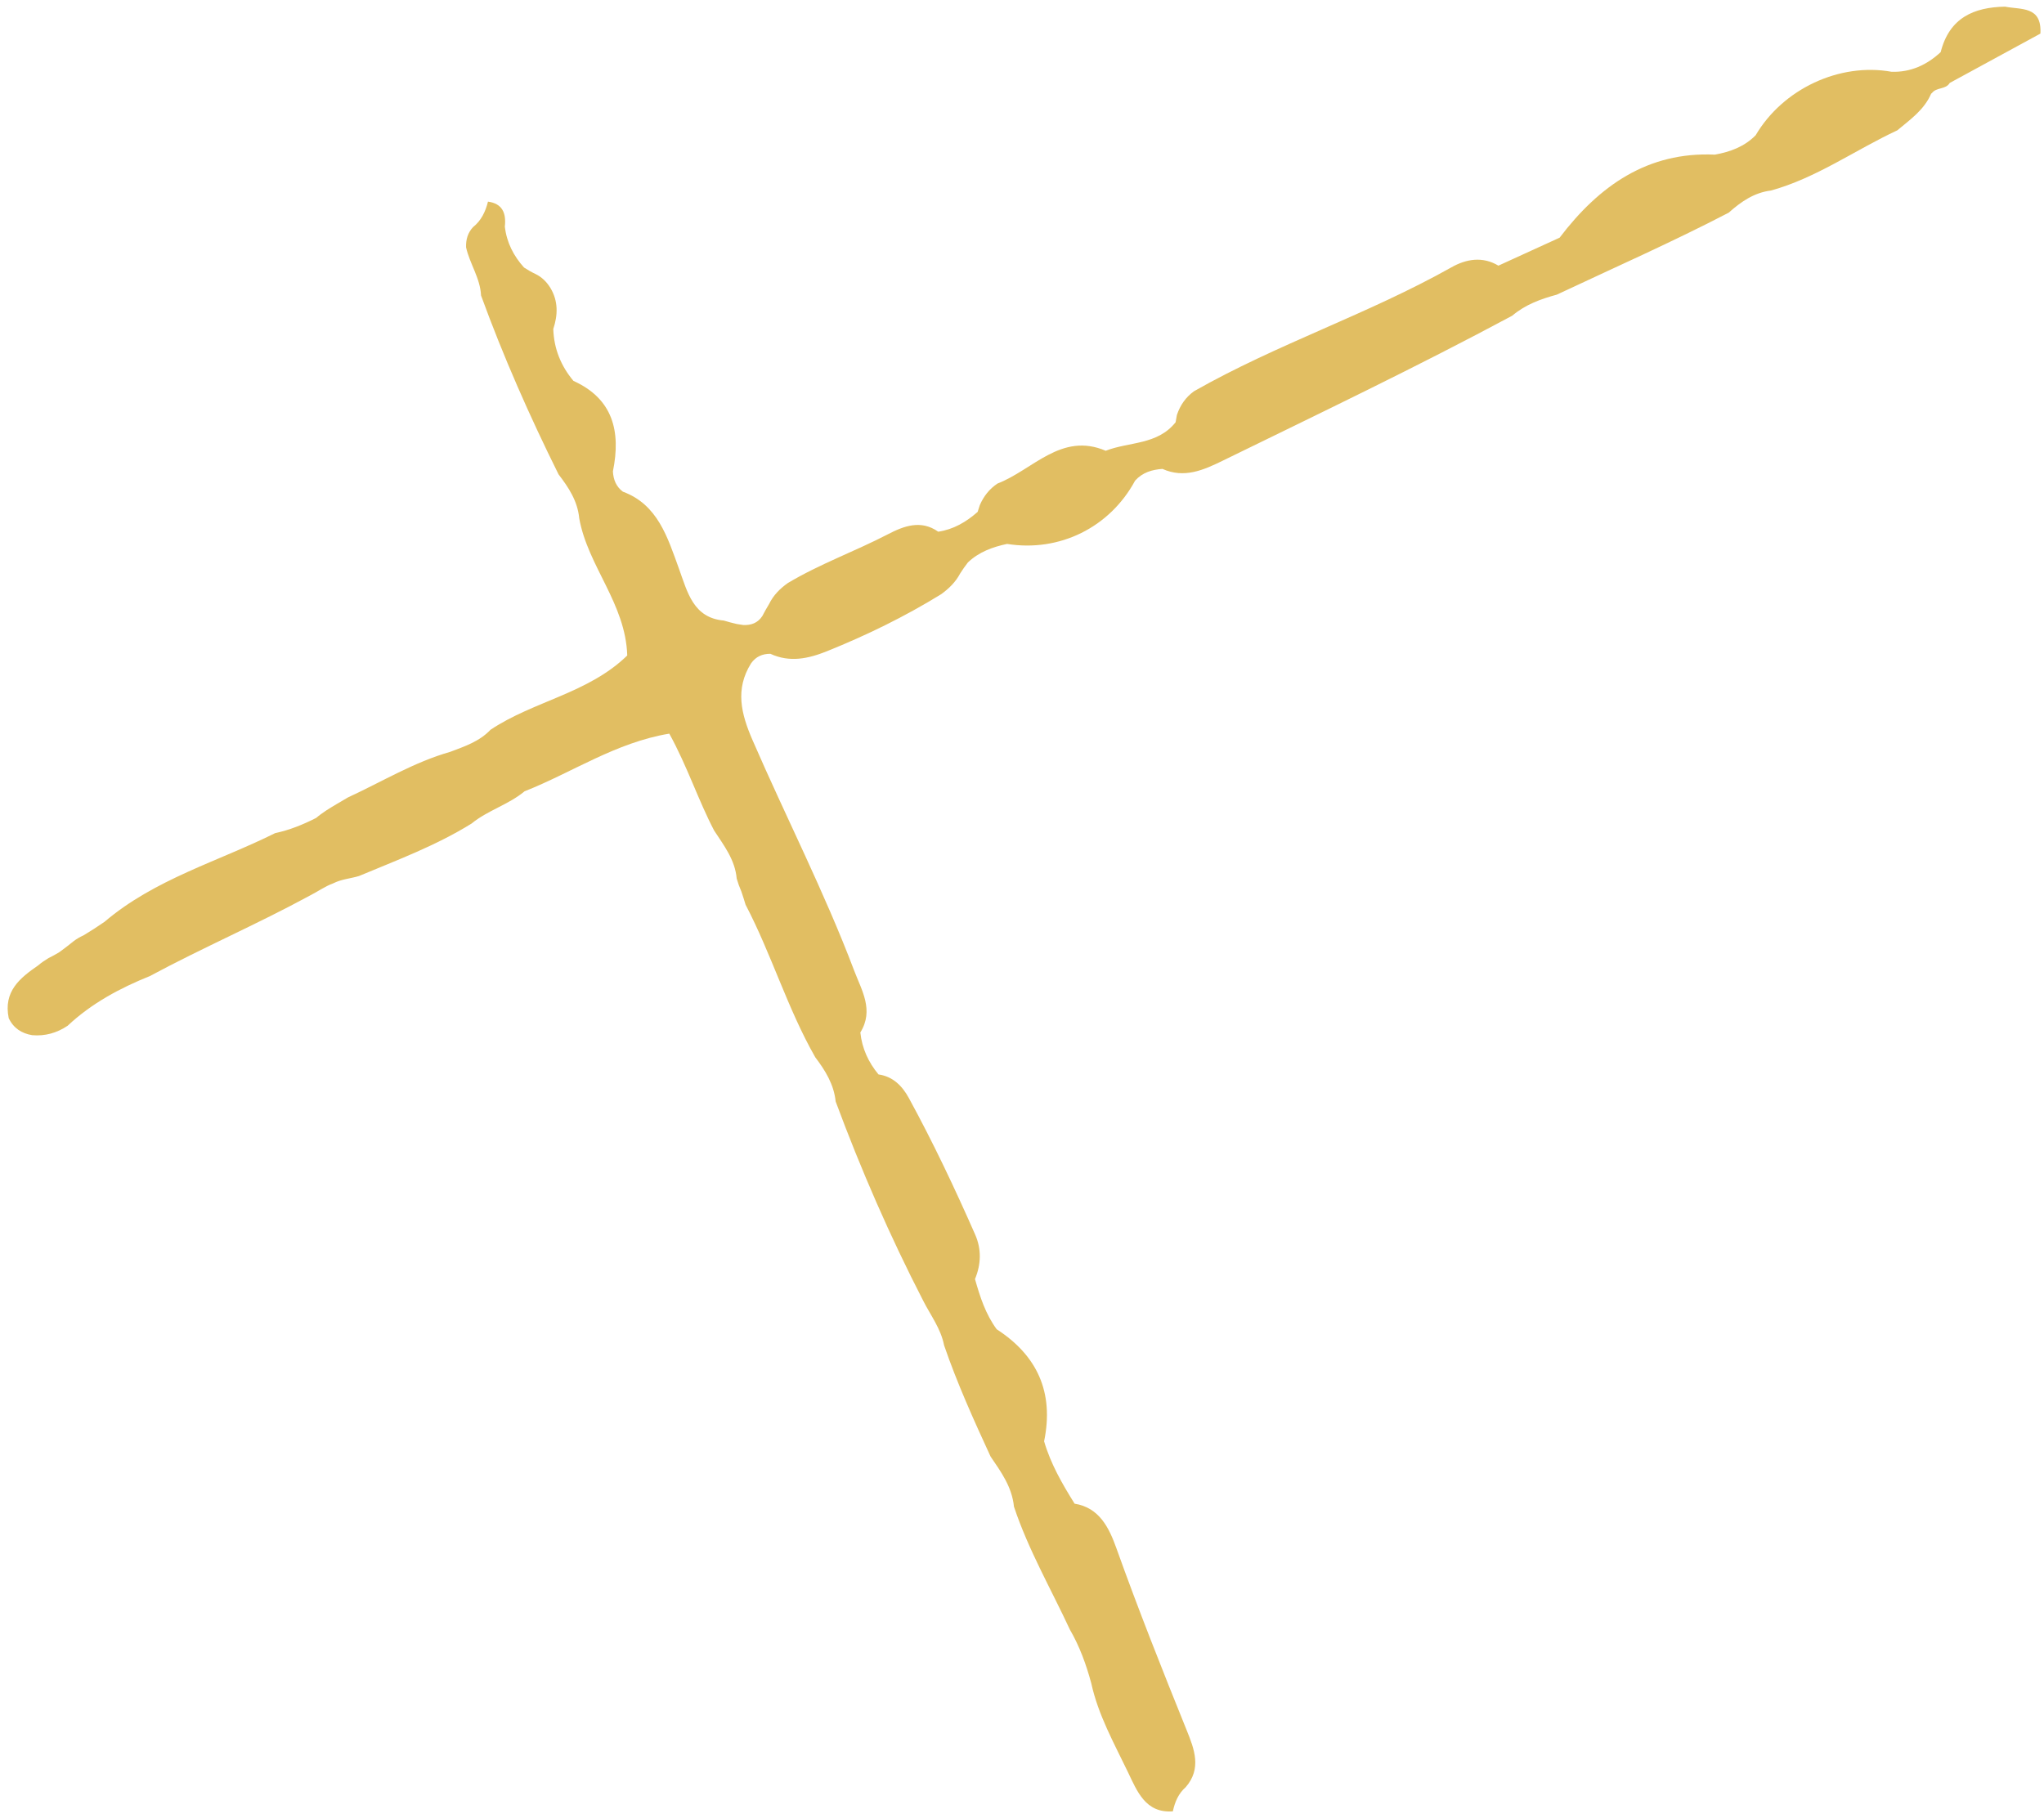 <svg xmlns="http://www.w3.org/2000/svg" width="208" height="185" viewBox="0 0 208 185" fill="none"><path d="M99.218 130.187C99.725 131.994 100.303 133.772 101.426 135.294C105.532 137.955 107.28 141.693 106.25 146.695C106.921 149.004 108.102 151.041 109.354 153.046C111.866 153.442 112.86 155.496 113.605 157.578C115.84 163.827 118.285 169.987 120.77 176.131C121.534 178.018 122.298 180.006 120.664 181.894C119.919 182.542 119.557 183.404 119.35 184.36C116.569 184.567 115.719 182.323 114.768 180.343C113.36 177.41 111.757 174.559 111.047 171.315C110.532 169.412 109.865 167.569 108.875 165.864C106.944 161.708 104.643 157.731 103.181 153.345C102.986 151.349 101.87 149.81 100.802 148.246C99.09 144.532 97.405 140.807 96.071 136.923C95.74 135.218 94.694 133.869 93.938 132.374C90.56 125.813 87.612 119.05 85.038 112.112C84.859 110.363 83.981 108.957 82.967 107.617C80.136 102.664 78.51 97.123 75.869 92.077C75.733 91.627 75.596 91.178 75.44 90.732C75.253 90.307 75.097 89.87 74.968 89.424C74.797 87.496 73.662 86.051 72.671 84.532C71.041 81.417 69.949 78.011 68.108 74.67C62.648 75.577 58.214 78.635 53.382 80.538C51.736 81.907 49.638 82.47 47.984 83.823C44.365 86.071 40.411 87.537 36.522 89.165C35.66 89.424 34.744 89.481 33.917 89.902C33.063 90.214 32.318 90.757 31.507 91.166C26.172 94.066 20.607 96.463 15.26 99.339C12.214 100.57 9.336 102.101 6.883 104.401C5.783 105.138 4.585 105.474 3.275 105.361C2.214 105.183 1.376 104.66 0.888 103.628C0.327 100.902 2.027 99.541 3.876 98.265C4.203 97.982 4.57 97.739 4.936 97.516C5.299 97.334 5.67 97.139 6.017 96.925C6.177 96.803 6.344 96.686 6.508 96.564C6.828 96.321 7.148 96.078 7.46 95.819C7.783 95.568 8.134 95.366 8.501 95.2C9.223 94.766 9.932 94.313 10.63 93.827C15.774 89.457 22.167 87.703 28.001 84.795C29.459 84.487 30.836 83.928 32.174 83.248C32.498 82.969 32.845 82.73 33.196 82.491C33.917 82.025 34.662 81.604 35.403 81.166C38.858 79.571 42.142 77.566 45.82 76.521C47.282 75.966 48.78 75.476 49.919 74.273C54.326 71.337 59.856 70.58 63.83 66.716C63.662 61.41 59.813 57.632 58.943 52.748C58.776 50.99 57.859 49.613 56.841 48.284C53.897 42.359 51.225 36.309 48.952 30.076C48.87 28.302 47.801 26.852 47.427 25.171C47.403 24.385 47.602 23.681 48.144 23.11C48.971 22.45 49.404 21.542 49.657 20.522C51.124 20.72 51.526 21.688 51.373 23.065C51.561 24.685 52.263 26.05 53.327 27.229C53.702 27.476 54.092 27.698 54.497 27.889C55.137 28.201 55.624 28.683 56.003 29.294C56.814 30.635 56.779 32.044 56.303 33.486C56.369 35.507 57.087 37.252 58.354 38.767C62.364 40.581 63.202 43.886 62.371 47.977C62.414 48.819 62.703 49.532 63.382 50.042C66.934 51.35 67.929 54.683 69.087 57.867C69.957 60.26 70.534 62.881 73.65 63.16C74.083 63.29 74.52 63.407 74.96 63.508C75.183 63.545 75.405 63.577 75.631 63.614C76.431 63.65 77.109 63.415 77.577 62.698C77.792 62.281 78.022 61.876 78.264 61.475C78.701 60.58 79.371 59.912 80.159 59.349C83.423 57.397 86.996 56.121 90.358 54.376C91.964 53.541 93.708 52.873 95.474 54.116C97.019 53.89 98.317 53.132 99.487 52.099C99.561 51.873 99.636 51.646 99.706 51.415C100.1 50.5 100.689 49.759 101.504 49.216C105.096 47.839 107.993 43.943 112.517 45.879C114.904 44.947 117.774 45.308 119.631 42.979C119.678 42.732 119.721 42.481 119.763 42.234C120.099 41.233 120.668 40.423 121.511 39.816C129.966 35.005 139.224 31.979 147.707 27.204C149.196 26.366 150.858 26.066 152.48 27.038C154.555 26.09 156.634 25.139 158.709 24.191C162.741 18.886 167.686 15.427 174.507 15.739C176.06 15.459 177.503 14.937 178.657 13.766C181.434 9.044 187.206 6.347 192.494 7.307C194.428 7.363 196.062 6.622 197.486 5.306C198.375 1.786 200.883 0.738 204.038 0.677C205.649 1.005 207.794 0.58 207.634 3.419C204.56 5.091 201.483 6.768 198.41 8.441C197.993 9.137 197.053 8.858 196.593 9.477L196.519 9.53C195.797 11.199 194.378 12.171 193.075 13.264C188.773 15.269 184.838 18.116 180.213 19.392C178.52 19.598 177.171 20.522 175.919 21.644C170.178 24.633 164.266 27.237 158.42 29.991C156.79 30.432 155.218 31.003 153.884 32.133C144.205 37.329 134.306 42.06 124.447 46.879C122.47 47.847 120.508 48.718 118.293 47.725C117.236 47.798 116.261 48.086 115.509 48.92C112.942 53.683 107.81 56.218 102.483 55.36C101.016 55.672 99.628 56.17 98.497 57.243C98.216 57.608 97.947 57.984 97.701 58.377C97.241 59.252 96.558 59.904 95.786 60.471C92.074 62.759 88.185 64.659 84.16 66.278C82.238 67.052 80.354 67.449 78.389 66.542C77.585 66.542 76.918 66.825 76.431 67.514C74.777 70.154 75.425 72.674 76.579 75.33C79.976 83.163 83.88 90.757 86.91 98.76C87.686 100.809 88.957 102.801 87.55 105.086C87.721 106.718 88.376 108.123 89.398 109.358C90.861 109.557 91.82 110.533 92.487 111.76C94.952 116.276 97.155 120.933 99.234 125.655C99.889 127.142 99.842 128.681 99.214 130.191L99.218 130.187Z" fill="#E1BE62"></path></svg>